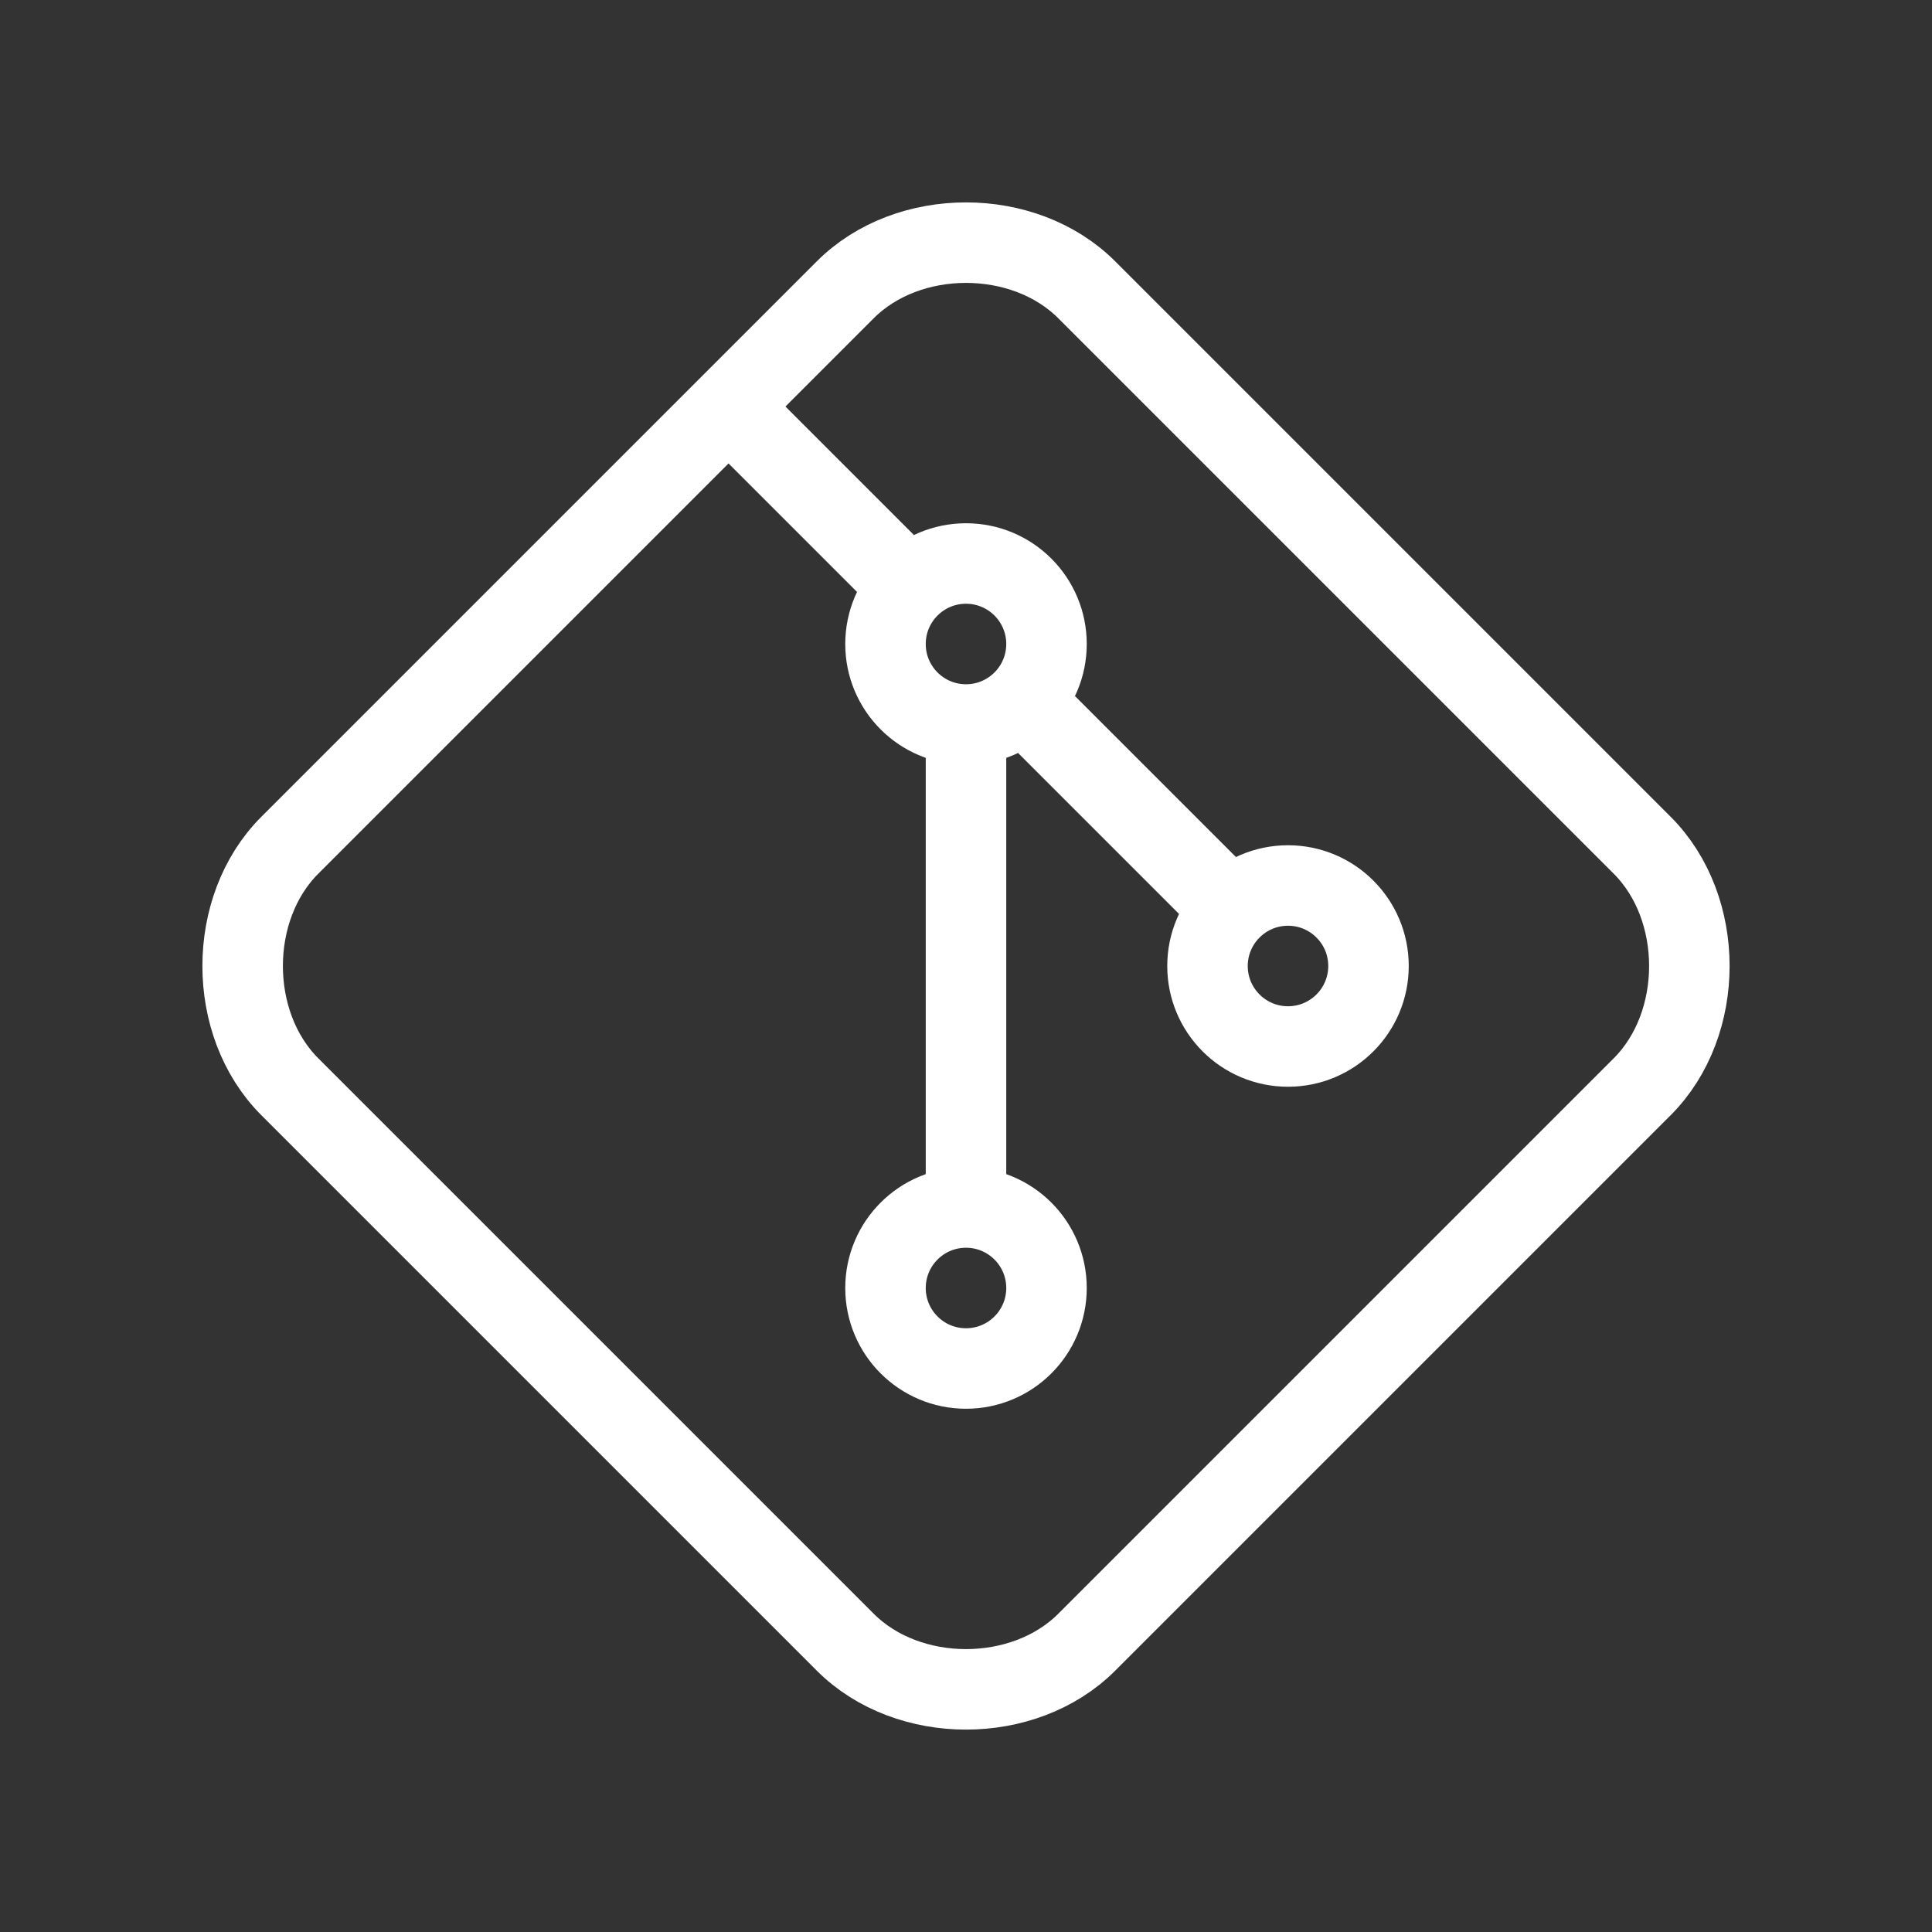 <svg
  xmlns="http://www.w3.org/2000/svg"
  class="icon icon-tabler icon-tabler-brand-git"
  width="44"
  height="44"
  viewBox="0 0 24 24"
  strokeWidth="1.5"
  stroke="#ffffff"
  fill="none"
  strokeLinecap="round"
  strokeLinejoin="round"
>
  <rect x="0" y="0" width="24" height="24" fill="#333333" stroke="none"/>
  <path stroke="none" d="M0 0h24v24H0z" fill="none" />
  <circle cx="16" cy="12" r="1" />
  <circle cx="12" cy="8" r="1" />
  <circle cx="12" cy="16" r="1" />
  <path d="M12 15v-6" />
  <path d="M15 11l-2 -2" />
  <path d="M11 7l-1.9 -1.9" />
  <path d="M10.5 20.4l-6.9 -6.9c-.781 -.781 -.781 -2.219 0 -3l6.9 -6.9c.781 -.781 2.219 -.781 3 0l6.9 6.9c.781 .781 .781 2.219 0 3l-6.9 6.9c-.781 .781 -2.219 .781 -3 0z" />
</svg>